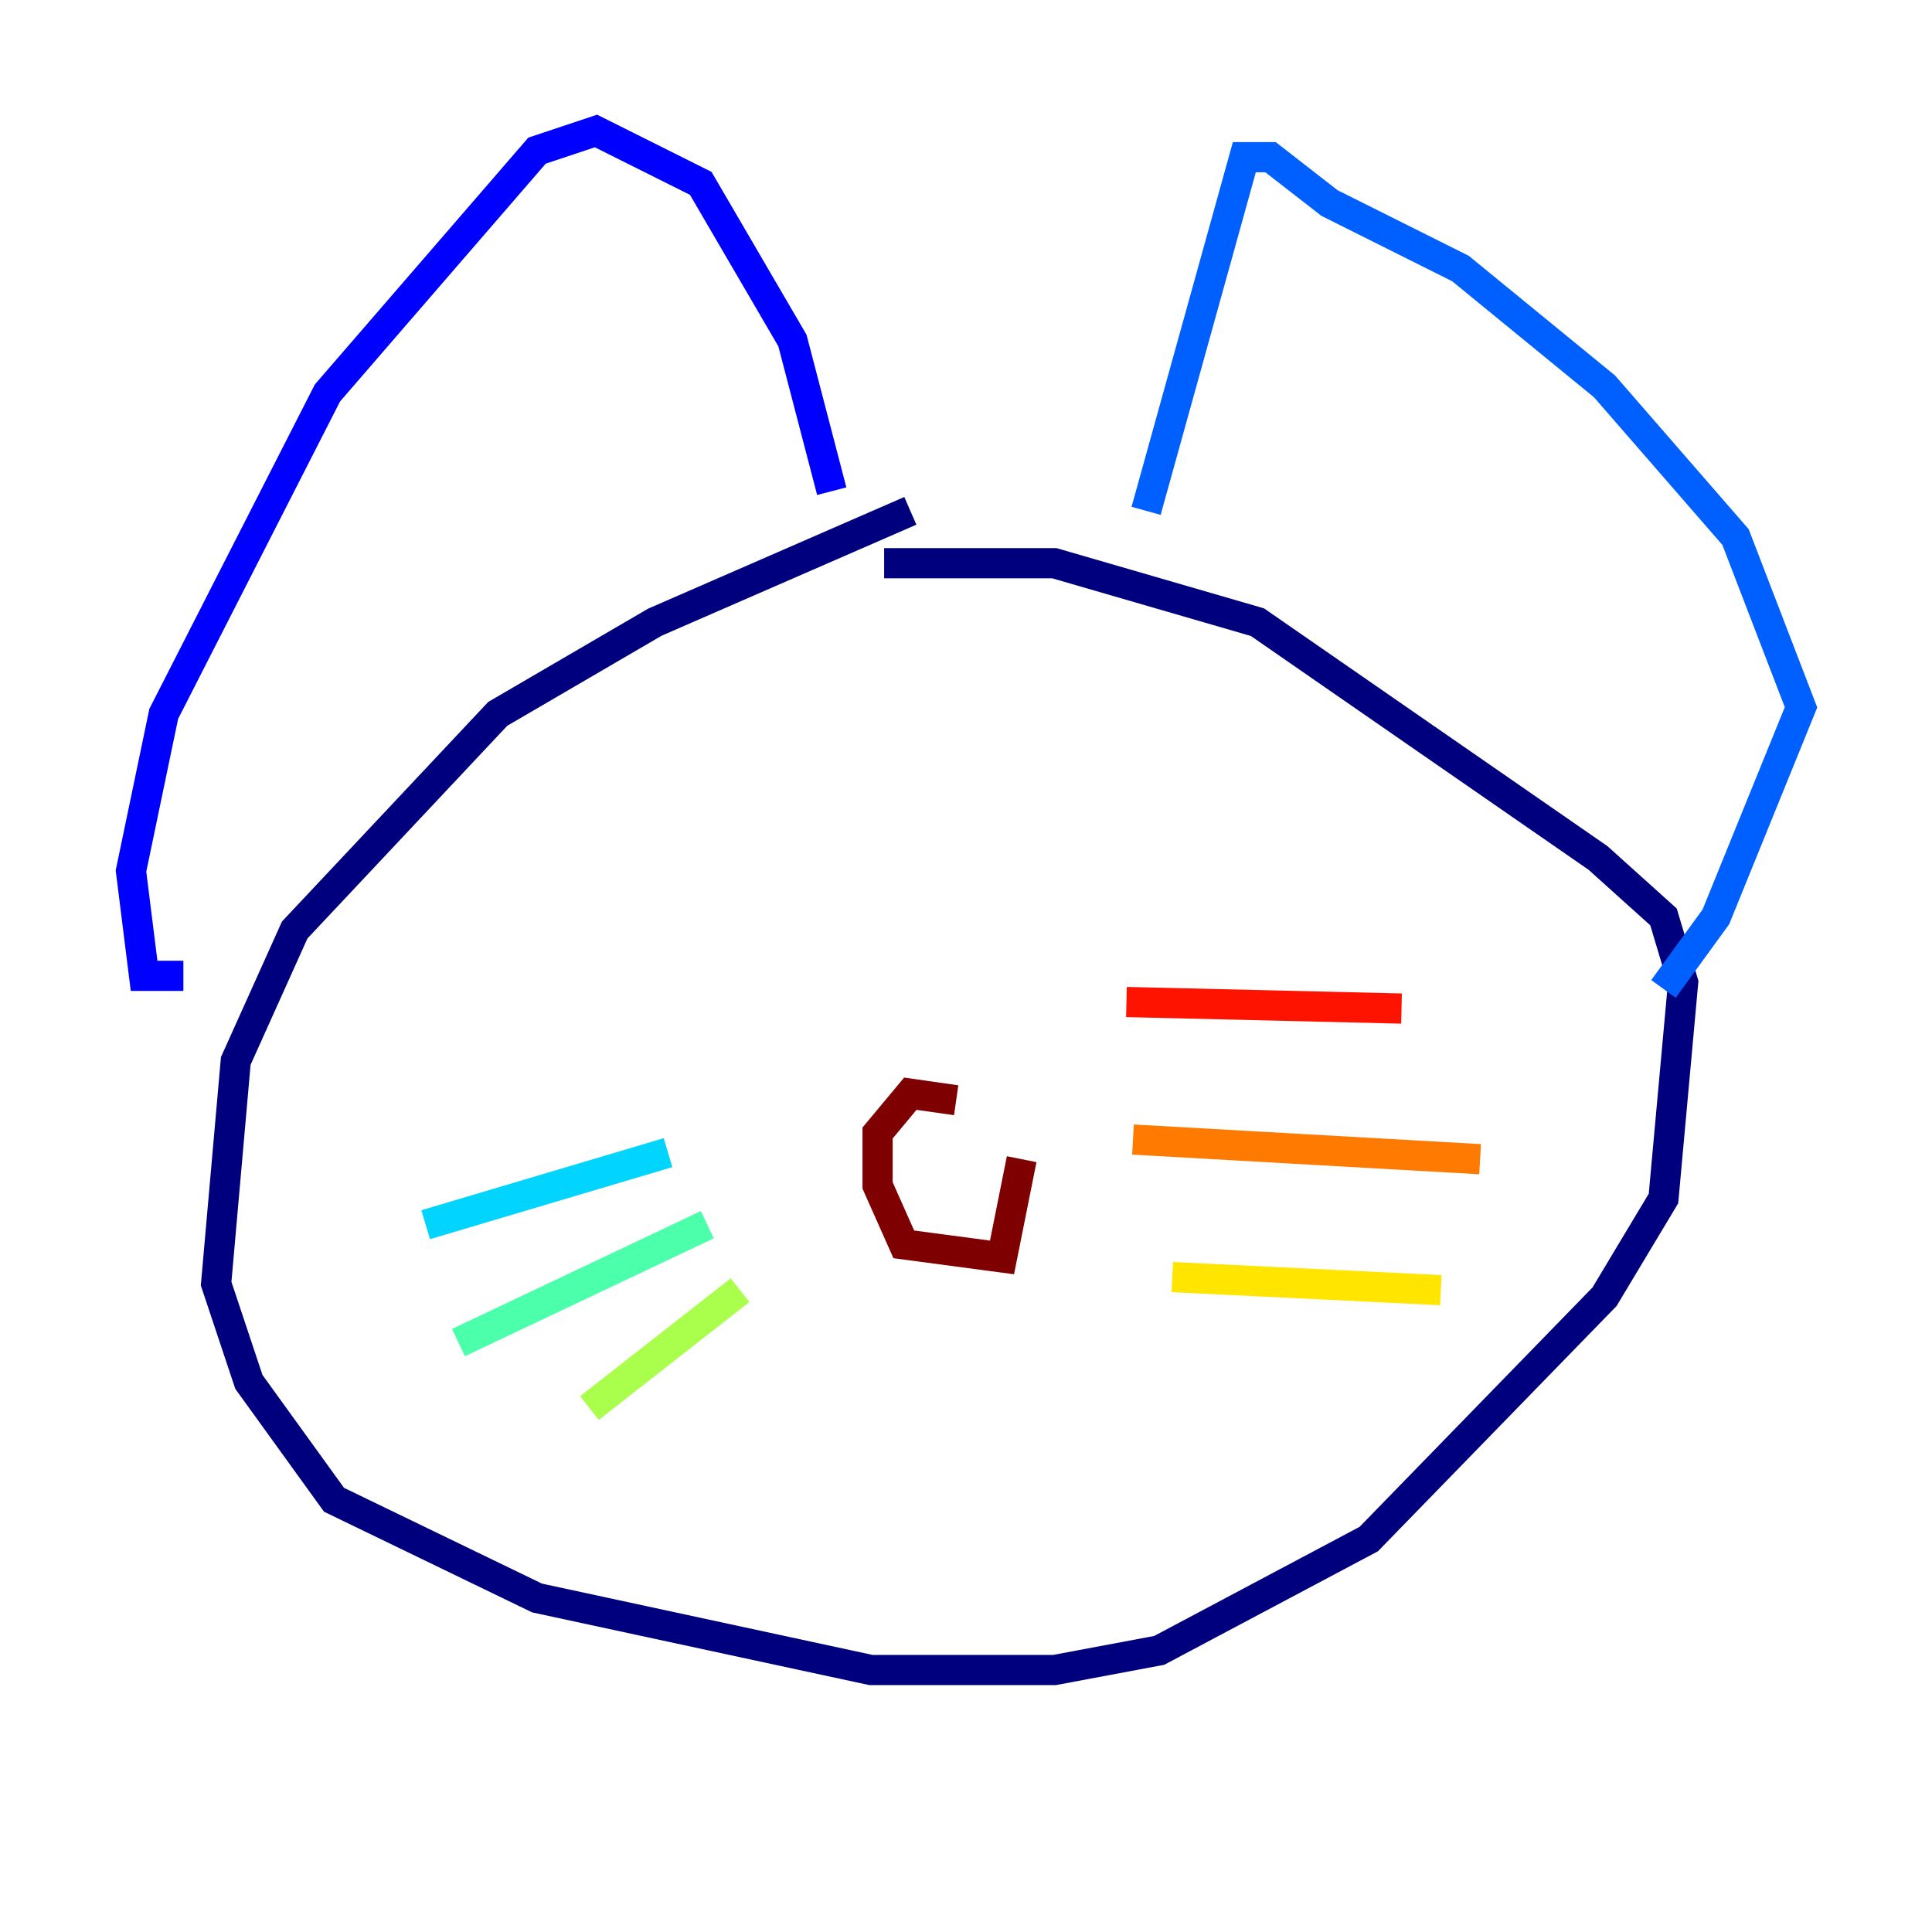 <?xml version="1.0" encoding="utf-8" ?>
<svg baseProfile="tiny" height="128" version="1.2" viewBox="0,0,128,128" width="128" xmlns="http://www.w3.org/2000/svg" xmlns:ev="http://www.w3.org/2001/xml-events" xmlns:xlink="http://www.w3.org/1999/xlink"><defs /><polyline fill="none" points="60.312,33.844 43.39,41.22 32.976,47.295 19.525,61.614 15.62,70.291 14.319,85.044 16.488,91.552 22.129,99.363 35.58,105.871 57.709,110.644 69.858,110.644 76.8,109.342 90.685,101.966 106.305,85.912 110.21,79.403 111.512,65.085 110.21,60.746 105.871,56.841 83.308,41.22 69.858,37.315 58.576,37.315" stroke="#00007f" stroke-width="2" /><polyline fill="none" points="55.105,32.542 52.502,22.563 46.427,12.149 39.485,8.678 35.58,9.98 21.695,26.034 10.848,47.295 8.678,57.709 9.546,64.651 12.149,64.651" stroke="#0000fe" stroke-width="2" /><polyline fill="none" points="75.932,33.844 82.441,10.414 84.176,10.414 88.081,13.451 96.759,17.79 106.305,25.6 114.983,35.58 119.322,46.861 113.681,60.746 110.21,65.519" stroke="#0060ff" stroke-width="2" /><polyline fill="none" points="44.258,76.366 28.203,81.139" stroke="#00d4ff" stroke-width="2" /><polyline fill="none" points="46.861,81.139 30.373,88.949" stroke="#4cffaa" stroke-width="2" /><polyline fill="none" points="49.031,85.478 39.051,93.288" stroke="#aaff4c" stroke-width="2" /><polyline fill="none" points="77.668,84.61 95.458,85.478" stroke="#ffe500" stroke-width="2" /><polyline fill="none" points="75.064,75.498 98.061,76.8" stroke="#ff7a00" stroke-width="2" /><polyline fill="none" points="74.63,66.386 92.854,66.82" stroke="#fe1200" stroke-width="2" /><polyline fill="none" points="63.349,72.895 60.312,72.461 58.142,75.064 58.142,78.536 59.878,82.441 66.386,83.308 67.688,76.8" stroke="#7f0000" stroke-width="2" /></svg>